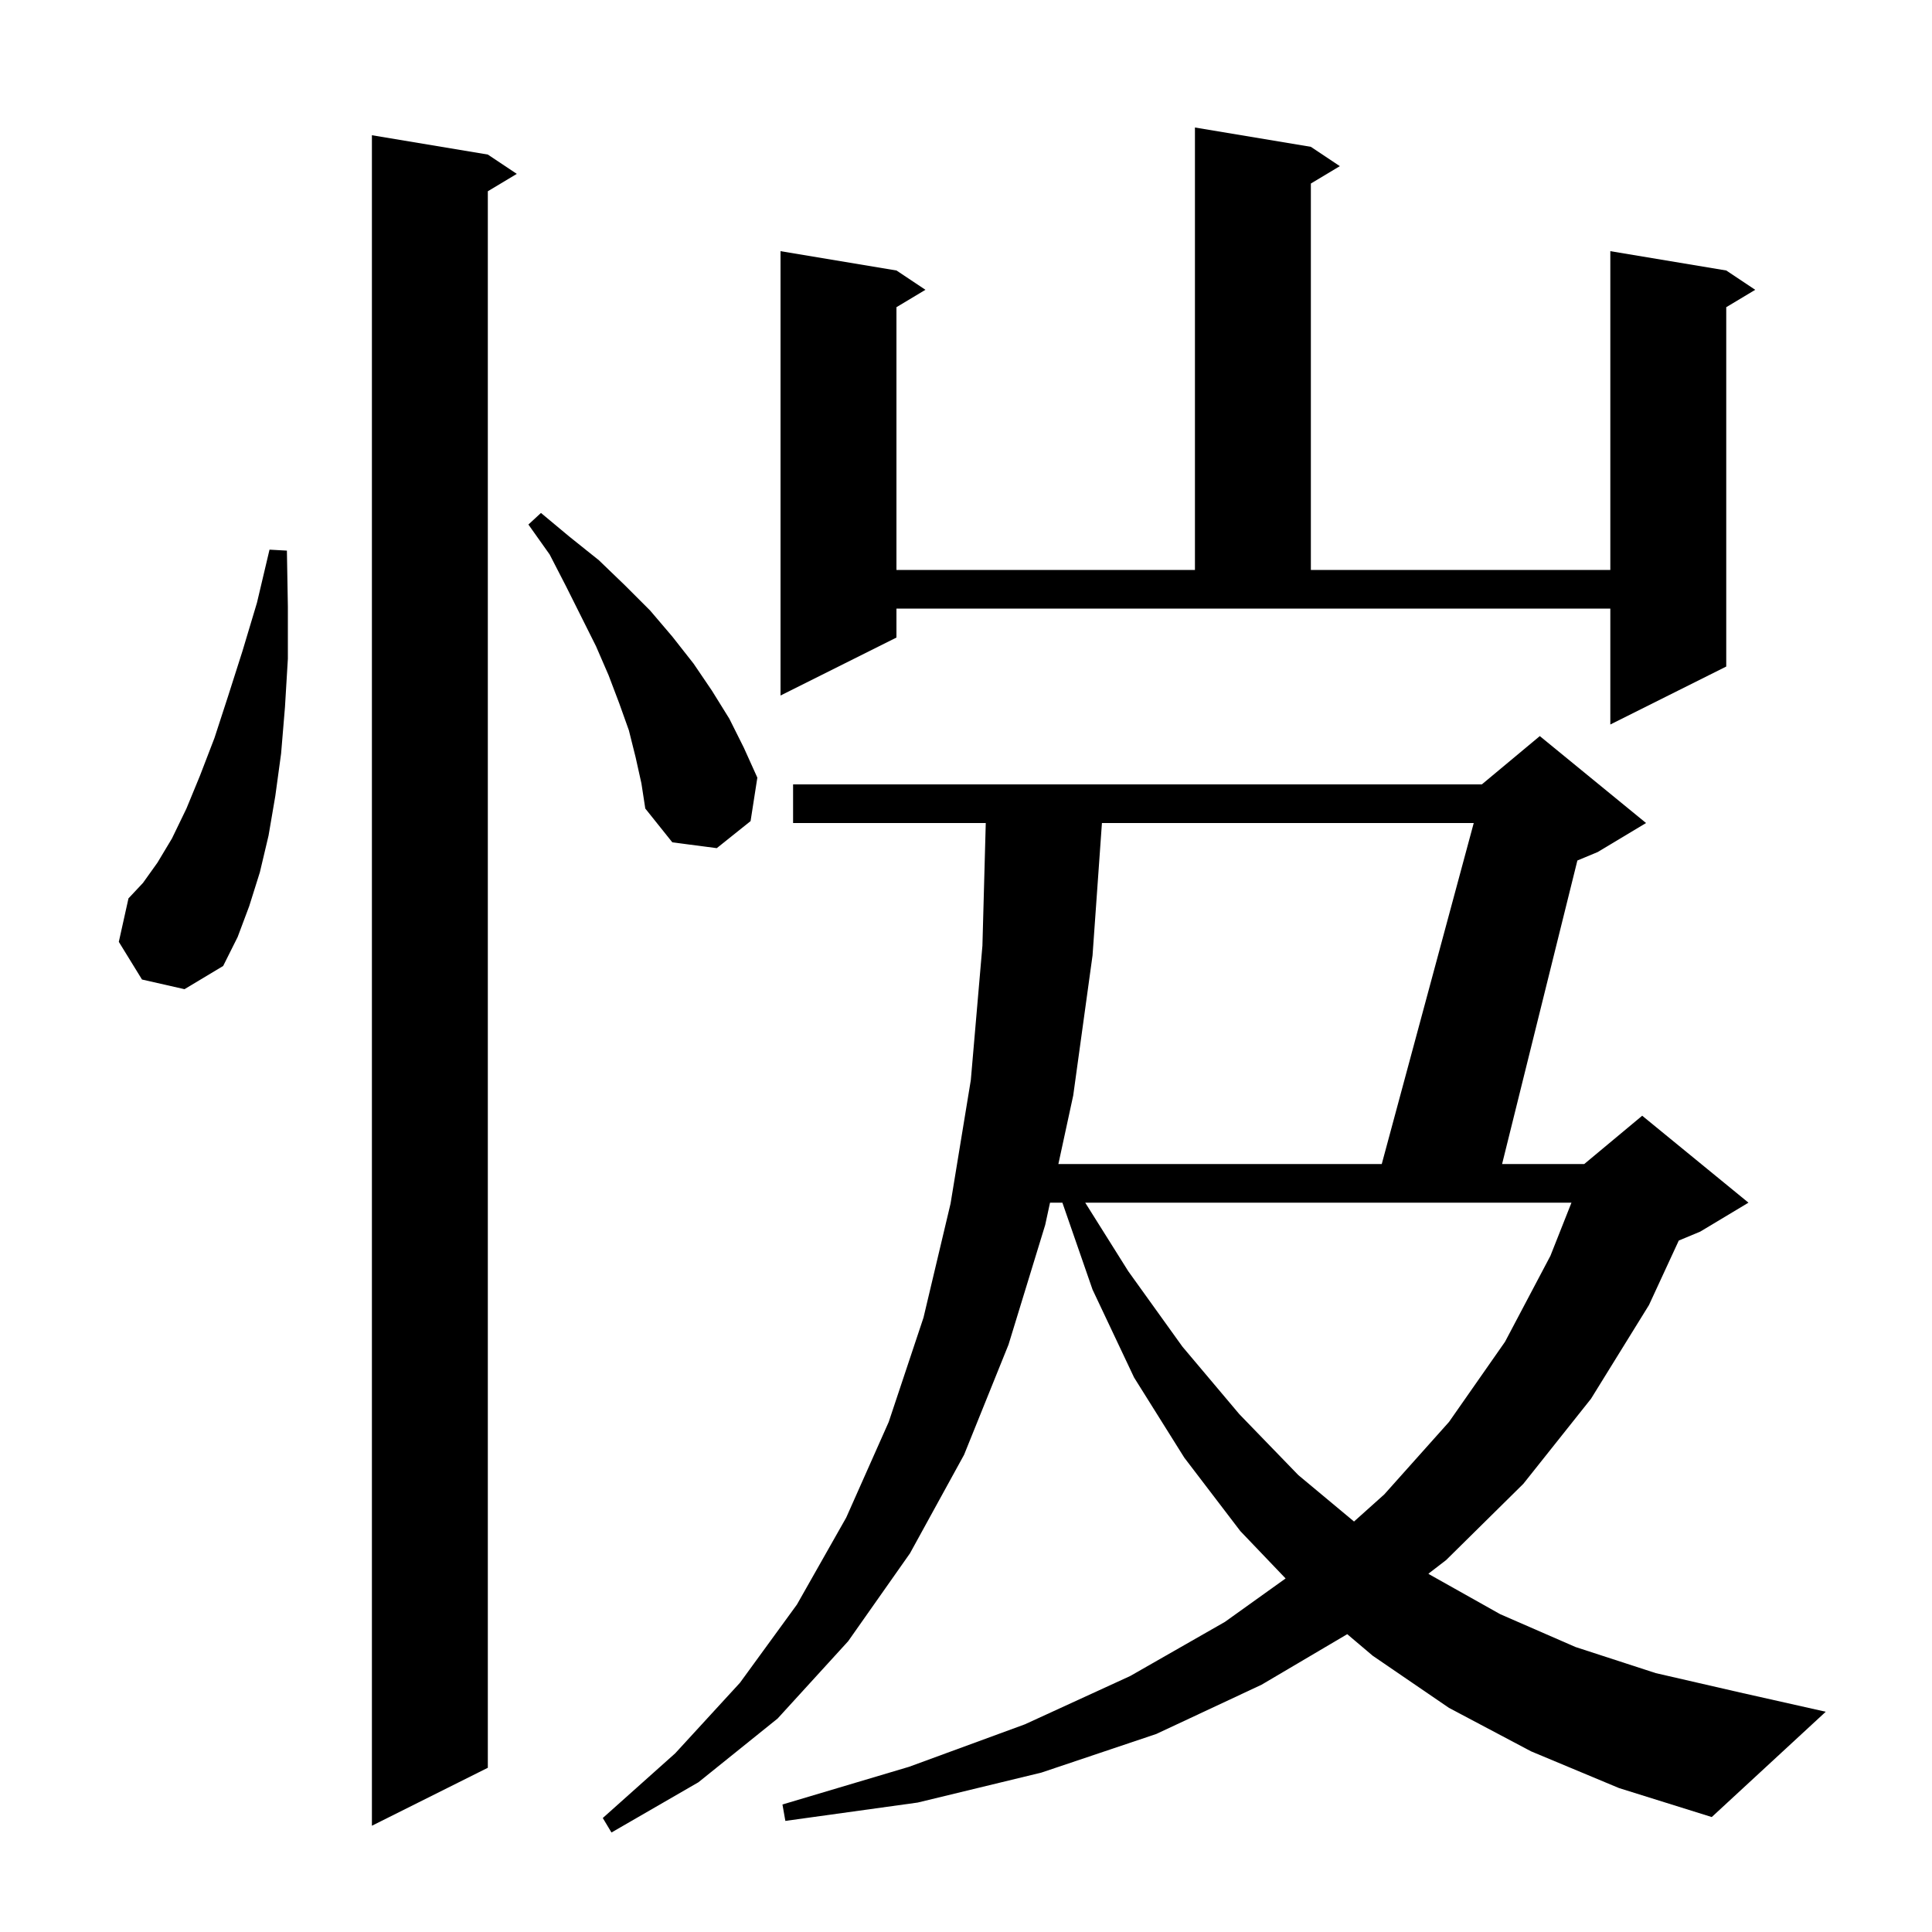 <svg xmlns="http://www.w3.org/2000/svg" xmlns:xlink="http://www.w3.org/1999/xlink" version="1.1" baseProfile="full" viewBox="0 0 200 200" width="200" height="200">
<g fill="black">
<path d="M 158.5 181.3 L 150.0 176.8 L 142.1 171.4 L 139.466 169.169 L 130.6 174.4 L 119.7 179.5 L 107.8 183.5 L 95.0 186.6 L 81.3 188.5 L 81.0 186.8 L 94.1 182.9 L 106.1 178.5 L 117.0 173.5 L 126.8 167.9 L 133.085 163.401 L 128.4 158.5 L 122.6 150.9 L 117.4 142.6 L 113.1 133.5 L 109.978 124.5 L 108.698 124.5 L 108.2 126.8 L 104.4 139.2 L 99.8 150.6 L 94.2 160.8 L 87.8 169.9 L 80.5 177.9 L 72.3 184.5 L 63.3 189.7 L 62.4 188.2 L 69.9 181.5 L 76.6 174.2 L 82.5 166.1 L 87.6 157.1 L 92.0 147.2 L 95.6 136.4 L 98.4 124.6 L 100.5 111.8 L 101.7 97.9 L 102.046 85.2 L 82.1 85.2 L 82.1 81.2 L 153.4 81.2 L 159.4 76.2 L 170.4 85.2 L 165.4 88.2 L 163.29 89.079 L 155.496 120.5 L 164.0 120.5 L 170.0 115.5 L 181.0 124.5 L 176.0 127.5 L 173.787 128.422 L 170.7 135.1 L 164.7 144.8 L 157.7 153.6 L 149.7 161.5 L 147.868 162.909 L 148.0 163.0 L 155.3 167.1 L 163.1 170.5 L 171.4 173.2 L 180.1 175.2 L 189.0 177.2 L 177.2 188.1 L 167.6 185.1 Z M 50.5 16.0 L 53.5 18.0 L 50.5 19.8 L 50.5 183.0 L 38.5 189.0 L 38.5 14.0 Z M 112.342 124.5 L 116.8 131.6 L 122.4 139.4 L 128.3 146.4 L 134.4 152.7 L 140.168 157.507 L 143.3 154.7 L 150.0 147.2 L 155.8 138.9 L 160.5 130.0 L 162.677 124.5 Z M 114.072 85.2 L 113.1 98.9 L 111.1 113.4 L 109.563 120.5 L 143.039 120.5 L 152.561 85.2 Z M 14.7 101.4 L 12.3 97.5 L 13.3 93.0 L 14.8 91.4 L 16.3 89.3 L 17.8 86.8 L 19.3 83.7 L 20.7 80.3 L 22.2 76.4 L 23.6 72.1 L 25.1 67.4 L 26.6 62.4 L 27.9 56.9 L 29.7 57.0 L 29.8 62.8 L 29.8 68.2 L 29.5 73.2 L 29.1 78.0 L 28.5 82.4 L 27.8 86.5 L 26.9 90.3 L 25.8 93.8 L 24.6 97.0 L 23.1 100.0 L 19.1 102.4 Z M 65.8 78.4 L 65.1 75.6 L 64.1 72.8 L 63.0 69.9 L 61.7 66.9 L 58.6 60.7 L 56.9 57.4 L 54.7 54.3 L 56.0 53.1 L 59.0 55.6 L 62.0 58.0 L 64.7 60.6 L 67.3 63.2 L 69.6 65.9 L 71.8 68.7 L 73.7 71.5 L 75.5 74.4 L 77.0 77.4 L 78.4 80.5 L 77.7 85.0 L 74.2 87.8 L 69.6 87.2 L 66.8 83.7 L 66.4 81.1 Z M 92.8 66.0 L 80.8 72.0 L 80.8 26.0 L 92.8 28.0 L 95.8 30.0 L 92.8 31.8 L 92.8 59.0 L 123.7 59.0 L 123.7 13.2 L 135.7 15.2 L 138.7 17.2 L 135.7 19.0 L 135.7 59.0 L 166.7 59.0 L 166.7 26.0 L 178.7 28.0 L 181.7 30.0 L 178.7 31.8 L 178.7 69.0 L 166.7 75.0 L 166.7 63.0 L 92.8 63.0 Z " />
</g>
</svg>
